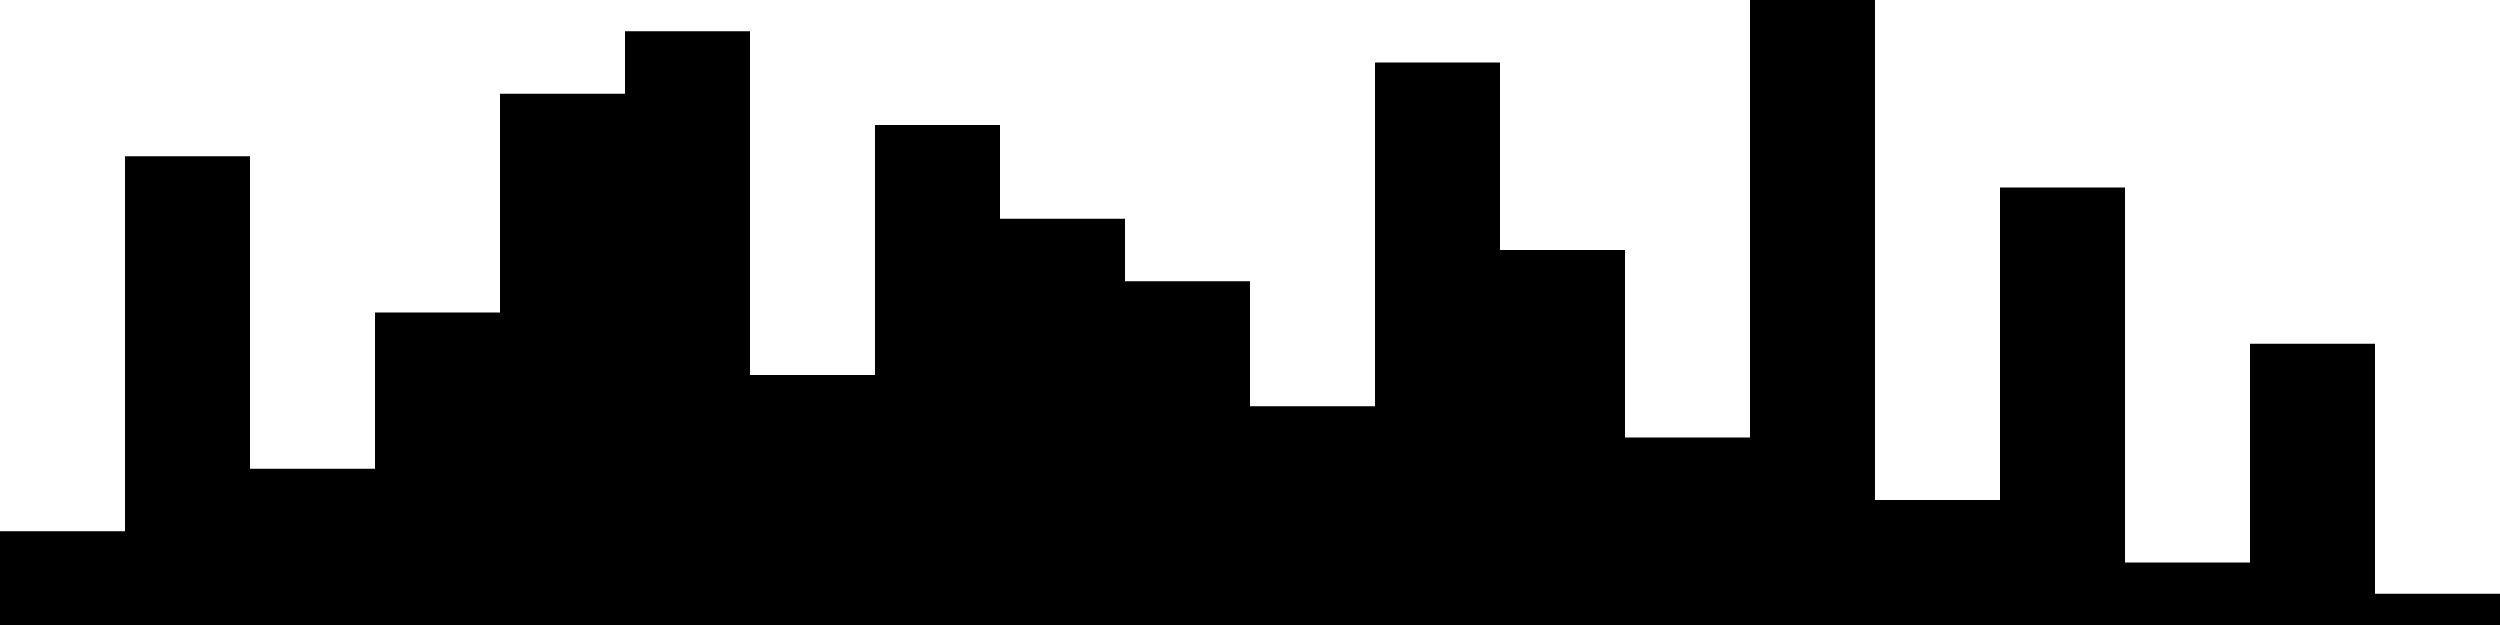 
<svg xmlns="http://www.w3.org/2000/svg" width="800" height="200">
<style>
rect {
    fill: black;
}
@media (prefers-color-scheme: dark) {
    rect {
        fill: white;
    }
}
</style>
<rect width="40" height="30" x="0" y="170" />
<rect width="40" height="150" x="40" y="50" />
<rect width="40" height="50" x="80" y="150" />
<rect width="40" height="100" x="120" y="100" />
<rect width="40" height="170" x="160" y="30" />
<rect width="40" height="190" x="200" y="10" />
<rect width="40" height="80" x="240" y="120" />
<rect width="40" height="160" x="280" y="40" />
<rect width="40" height="130" x="320" y="70" />
<rect width="40" height="110" x="360" y="90" />
<rect width="40" height="70" x="400" y="130" />
<rect width="40" height="180" x="440" y="20" />
<rect width="40" height="120" x="480" y="80" />
<rect width="40" height="60" x="520" y="140" />
<rect width="40" height="200" x="560" y="0" />
<rect width="40" height="40" x="600" y="160" />
<rect width="40" height="140" x="640" y="60" />
<rect width="40" height="20" x="680" y="180" />
<rect width="40" height="90" x="720" y="110" />
<rect width="40" height="10" x="760" y="190" />
</svg>
